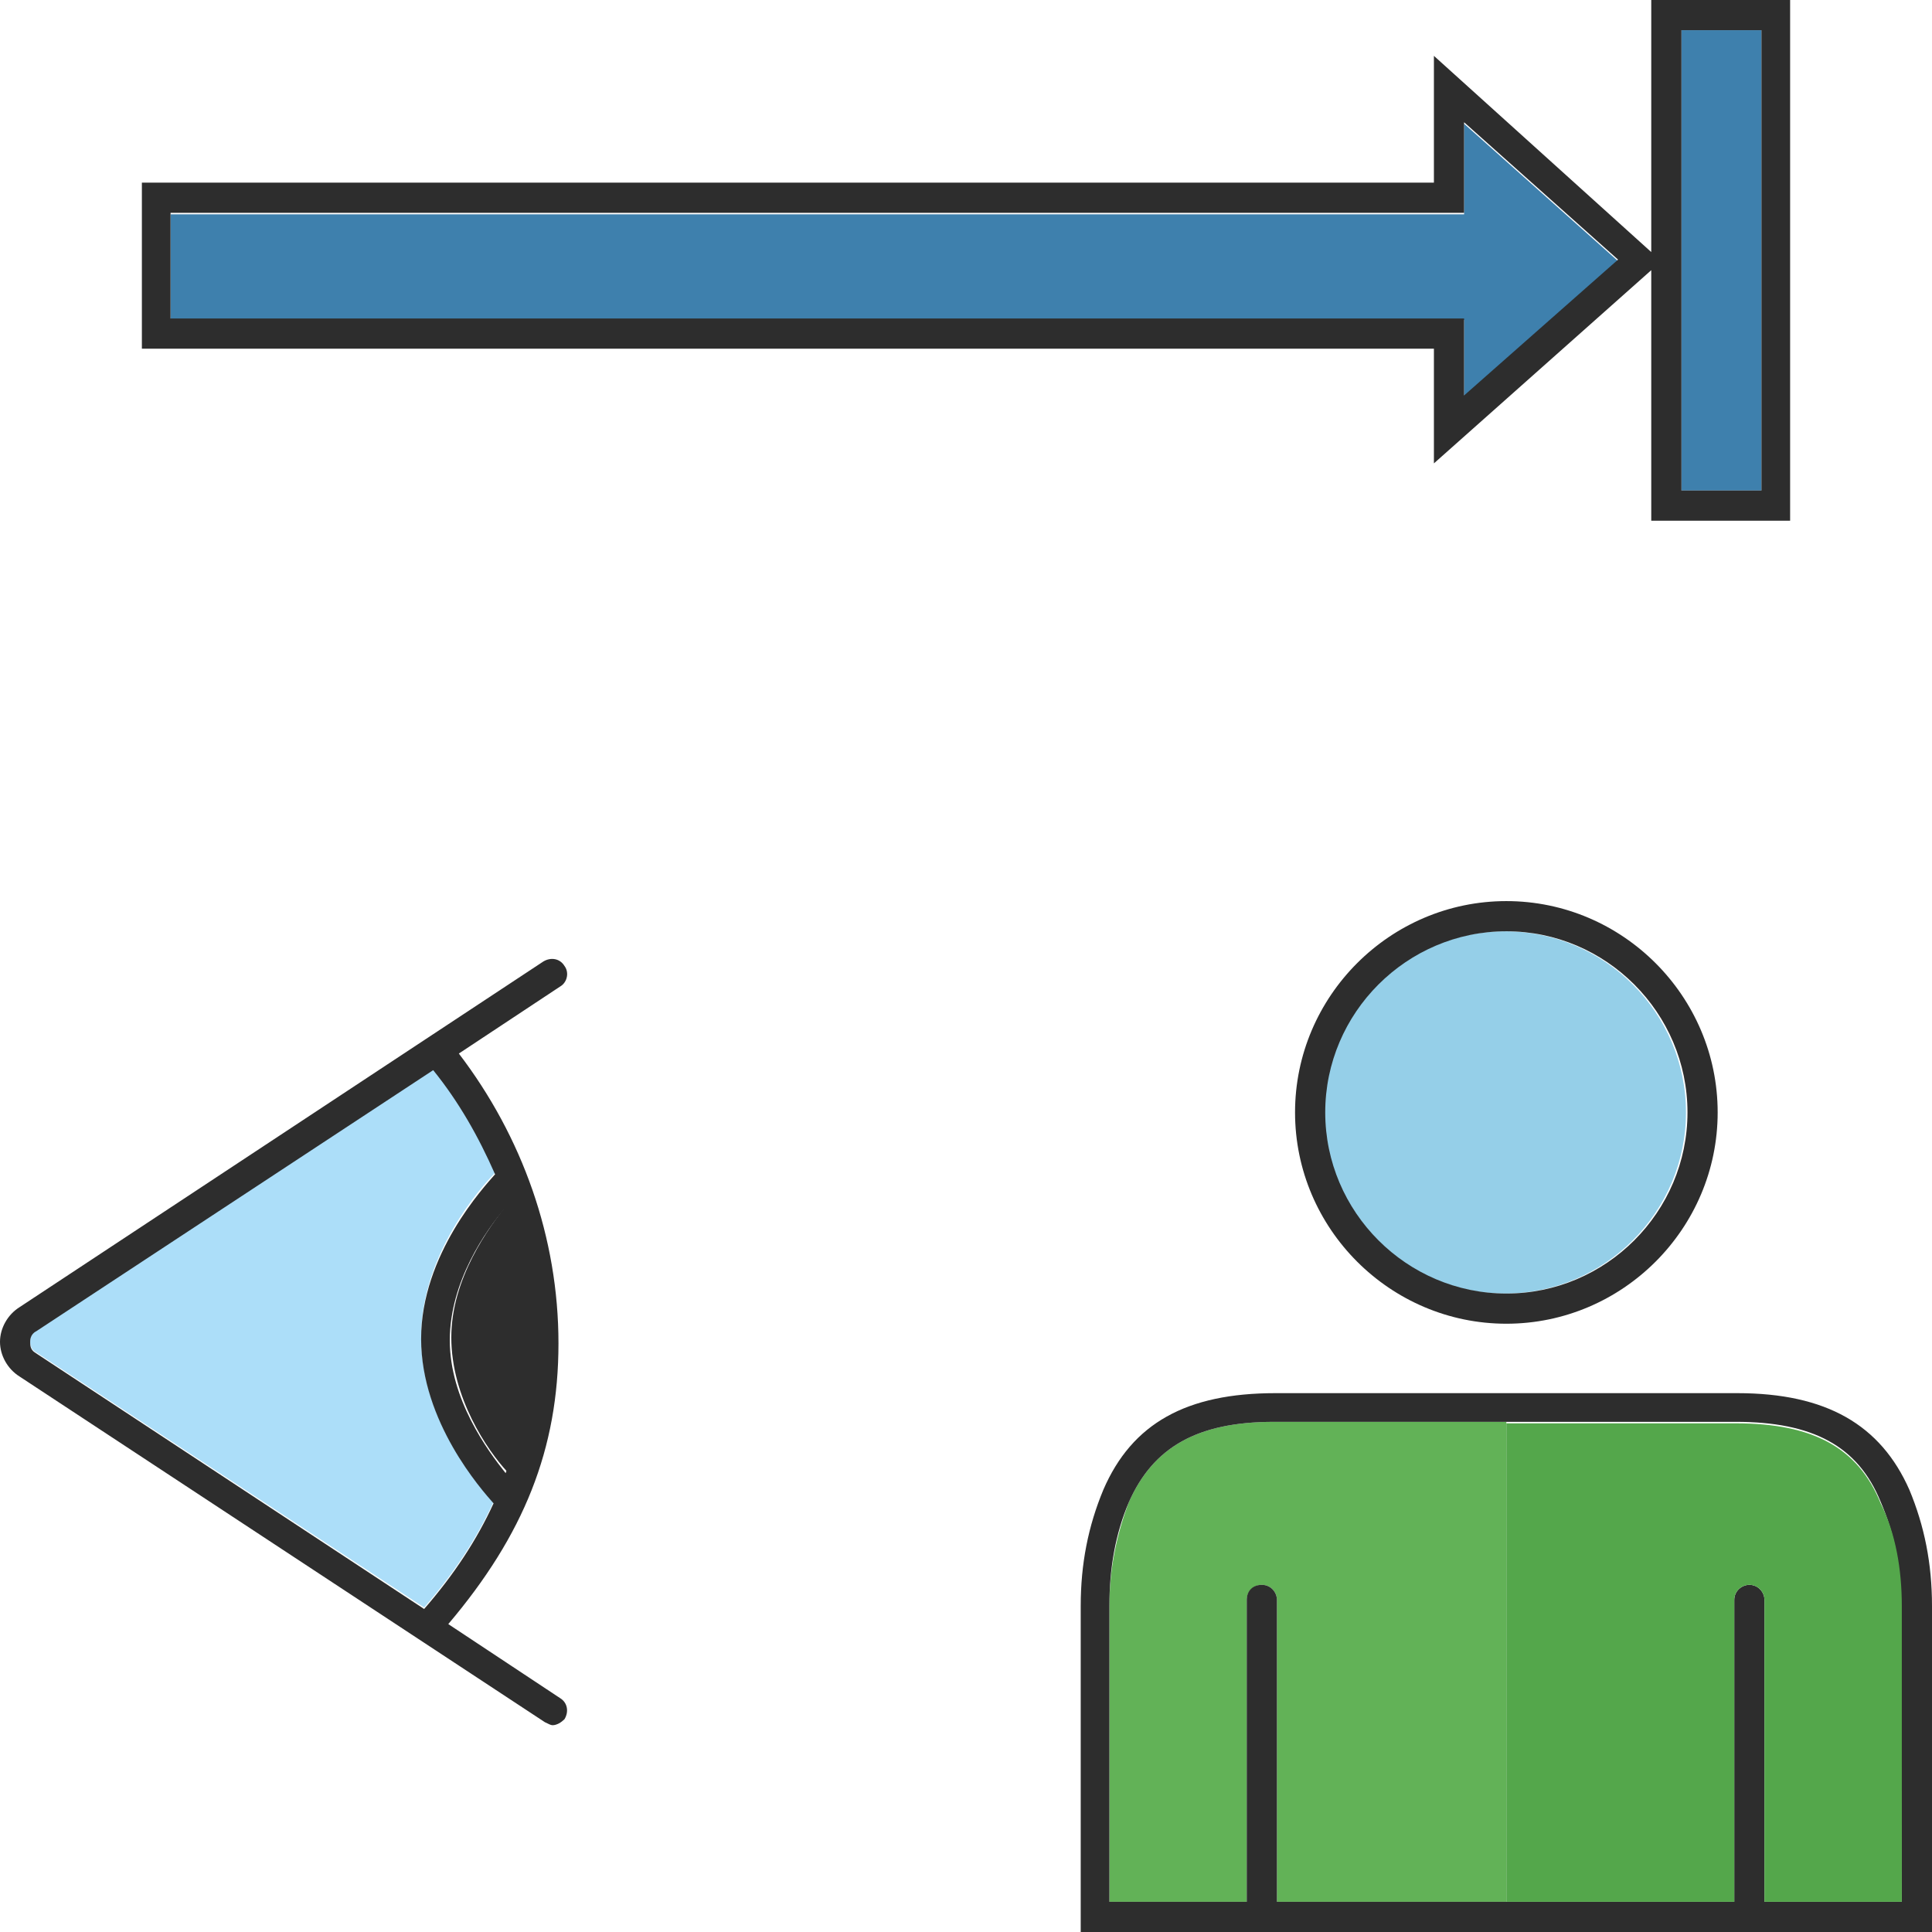 <?xml version="1.0" encoding="utf-8"?>
<!-- Generator: Adobe Illustrator 24.1.2, SVG Export Plug-In . SVG Version: 6.00 Build 0)  -->
<svg version="1.1" id="Layer_1" xmlns="http://www.w3.org/2000/svg" xmlns:xlink="http://www.w3.org/1999/xlink" x="0px" y="0px"
	 viewBox="0 0 128 128" style="enable-background:new 0 0 128 128;" xml:space="preserve">
<style type="text/css">
	.st0{fill:#2D2D2D;}
	.st1{fill:#62B257;}
	.st2{fill:#ACDEF9;}
	.st3{fill:#95CFE8;}
	.st4{fill:#3E80AD;}
	.st5{fill:#54A74B;}
</style>
<g>
	<path class="st0" d="M33.6,97.5c1-2.7,1.5-5.5,1.5-8.6c0-3.1-0.5-6.2-1.5-9.1c-1.2,1.5-3.7,4.9-3.7,8.8
		C29.9,92.6,32.3,96.1,33.6,97.5z"/>
	<path class="st1" d="M99.8,94.3V126H84.6V106c0-0.5-0.4-1-1-1c-0.5,0-1,0.4-1,1V126h-9.1l0-19.6c0-2.5,0.5-4.8,1.3-6.9
		c1.6-3.6,4.5-5.3,9.6-5.3H99.8z"/>
	<path class="st2" d="M2.3,88.2C2,88.4,2,88.8,2,88.9c0,0.1,0,0.5,0.4,0.7l25.7,16.9c2-2.3,3.5-4.6,4.6-7c-0.8-0.9-4.8-5.3-4.8-10.9
		c0-5.6,4.1-10.1,4.9-10.9c-1-2.5-2.4-4.8-4.1-6.9L2.3,88.2z"/>
	<path class="st3" d="M87.7,73.7c0,6.6,5.4,12,12,12c6.6,0,12-5.4,12-12c0-6.6-5.4-12-12-12C93.1,61.7,87.7,67.1,87.7,73.7z"/>
	<polygon class="st4" points="97,26.3 107.2,17.3 97,8.2 97,14.2 11.3,14.2 11.3,21.2 97,21.2 	"/>
	<rect x="111.4" y="2" class="st4" width="5.3" height="30.5"/>
	<path class="st0" d="M95,30.7l14.4-12.8v16.6h9.2V0h-9.2v16.7L95,3.7v8.4H9.4v11H95V30.7z M111.4,2h5.3v30.5h-5.3V2z M11.3,21.2
		v-7.1H97v-6l10.2,9.1l-10.2,9v-5.1H11.3z"/>
	<path class="st0" d="M37.4,64c-0.3-0.5-0.9-0.6-1.4-0.3L1.3,86.6C0.5,87.1,0,88,0,88.9c0,0.9,0.5,1.8,1.3,2.3l34.8,22.9
		c0.2,0.1,0.4,0.2,0.5,0.2c0.3,0,0.6-0.2,0.8-0.4c0.3-0.5,0.2-1.1-0.3-1.4l-7.4-4.9C34.7,101.7,37,96,37,89c0-7-2.4-13.7-6.6-19.2
		l6.8-4.5C37.6,65,37.7,64.4,37.4,64z M35,89c0,3.1-0.5,5.9-1.5,8.6c-1.2-1.5-3.7-4.9-3.7-8.8c0-3.9,2.4-7.3,3.7-8.8
		C34.5,82.8,35,85.9,35,89z M32.8,77.8c-0.7,0.8-4.9,5.3-4.9,10.9c0,5.5,4,10,4.8,10.9c-1.1,2.4-2.6,4.7-4.6,7L2.3,89.6
		C2,89.4,2,89.1,2,88.9c0-0.1,0-0.5,0.4-0.7l26.3-17.3C30.4,73,31.7,75.3,32.8,77.8z"/>
	<path class="st0" d="M115.1,92.3H84.5c-5.9,0-9.5,2-11.4,6.4c-1,2.4-1.5,4.9-1.5,7.7l0,21.6H128l0-21.6c0-2.8-0.5-5.3-1.5-7.7
		C124.6,94.4,121,92.3,115.1,92.3z M126,126h-9.1V106c0-0.5-0.4-1-1-1c-0.5,0-1,0.4-1,1V126H99.5H84.6V106c0-0.5-0.4-1-1-1
		s-1,0.4-1,1V126h-9.1l0-19.6c0-2.5,0.4-4.8,1.3-6.9c1.6-3.6,4.5-5.3,9.6-5.3h30.6c5.1,0,8.1,1.6,9.6,5.3c0.9,2.1,1.4,4.4,1.3,6.9
		L126,126z"/>
	<path class="st0" d="M85.8,73.7c0,7.7,6.3,14,14,14s14-6.3,14-14c0-7.7-6.3-14-14-14S85.8,66,85.8,73.7z M111.8,73.7
		c0,6.6-5.4,12-12,12c-6.6,0-12-5.4-12-12c0-6.6,5.4-12,12-12C106.4,61.7,111.8,67.1,111.8,73.7z"/>
	<path class="st5" d="M126,106.4l0,19.6h-9.1V106c0-0.5-0.4-1-1-1c-0.5,0-1,0.4-1,1V126H99.8V94.3h15.2c5.1,0,8.1,1.6,9.6,5.3
		C125.6,101.6,126,104,126,106.4z"/>
</g>
</svg>
